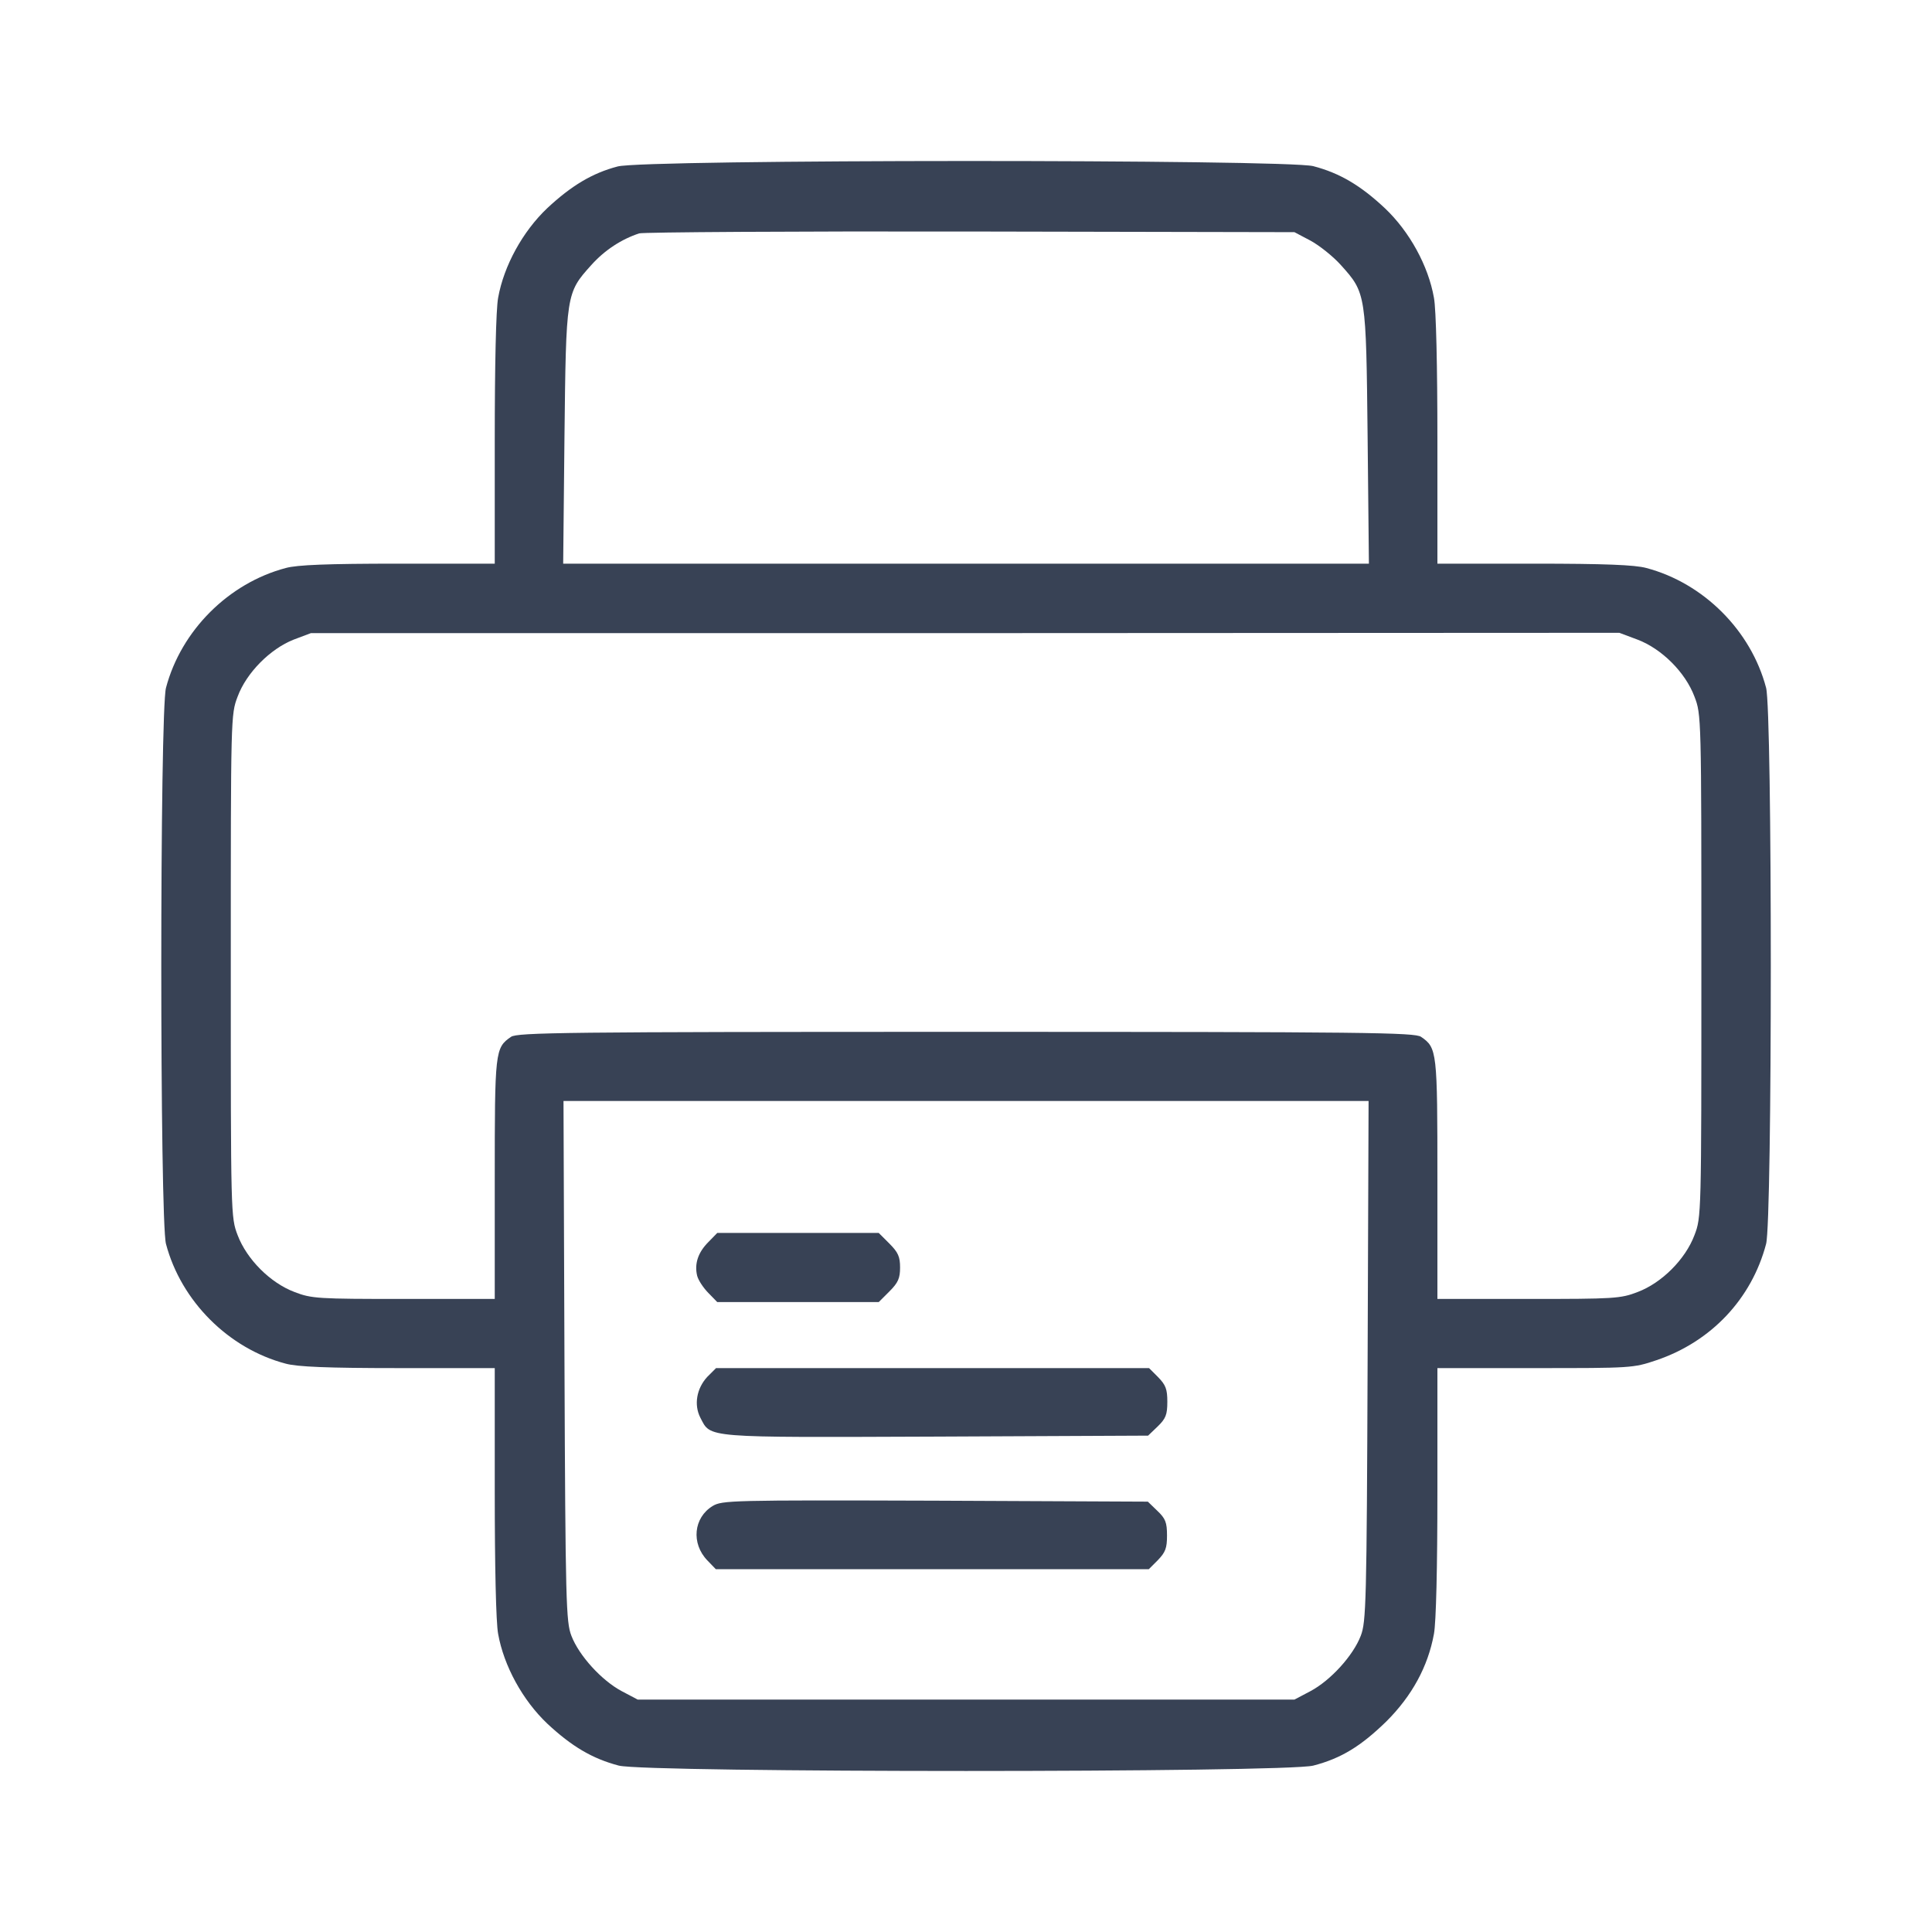 <svg width="16" height="16" viewBox="0 0 24 24" fill="none" xmlns="http://www.w3.org/2000/svg">
<path d="M7.672 2.068C7.359 2.15 7.098 2.306 6.797 2.587C6.493 2.876 6.259 3.301 6.188 3.699C6.161 3.84 6.146 4.55 6.146 5.468V7.002H4.947C4.069 7.002 3.69 7.017 3.55 7.056C2.839 7.244 2.25 7.833 2.062 8.544C1.984 8.829 1.984 15.168 2.062 15.453C2.25 16.163 2.839 16.753 3.55 16.94C3.694 16.979 4.065 16.995 4.947 16.995H6.146V18.529C6.146 19.446 6.161 20.157 6.188 20.297C6.259 20.695 6.493 21.121 6.797 21.41C7.102 21.695 7.359 21.847 7.687 21.933C8.035 22.022 15.967 22.022 16.314 21.933C16.662 21.843 16.907 21.691 17.224 21.382C17.54 21.066 17.739 20.703 17.813 20.297C17.84 20.153 17.856 19.47 17.856 18.529V16.995H19.07C20.264 16.995 20.288 16.995 20.577 16.897C21.256 16.667 21.759 16.136 21.939 15.453C22.017 15.168 22.017 8.829 21.939 8.544C21.752 7.833 21.162 7.244 20.452 7.056C20.311 7.017 19.933 7.002 19.058 7.002H17.856V5.468C17.856 4.55 17.84 3.84 17.813 3.699C17.743 3.301 17.509 2.876 17.204 2.587C16.9 2.302 16.642 2.15 16.314 2.064C15.978 1.978 7.996 1.978 7.672 2.068ZM16.279 2.989C16.388 3.048 16.56 3.184 16.658 3.294C16.97 3.641 16.97 3.645 16.989 5.429L17.005 7.002H12.001H6.996L7.012 5.429C7.032 3.645 7.032 3.641 7.344 3.294C7.512 3.106 7.723 2.97 7.941 2.899C7.996 2.884 9.85 2.872 12.059 2.876L16.08 2.884L16.279 2.989ZM20.343 7.946C20.643 8.06 20.936 8.352 21.049 8.653C21.135 8.876 21.135 8.899 21.135 11.998C21.135 15.098 21.135 15.121 21.049 15.344C20.936 15.644 20.643 15.937 20.343 16.05C20.132 16.132 20.05 16.136 18.988 16.136H17.856V14.653C17.856 13.056 17.852 13.017 17.653 12.88C17.575 12.826 16.982 12.818 12.001 12.818C7.02 12.818 6.427 12.826 6.348 12.88C6.149 13.017 6.146 13.056 6.146 14.653V16.136H5.013C3.952 16.136 3.87 16.132 3.659 16.05C3.358 15.937 3.066 15.644 2.952 15.344C2.867 15.121 2.867 15.098 2.867 11.998C2.867 8.899 2.867 8.876 2.952 8.653C3.062 8.356 3.358 8.06 3.647 7.946L3.862 7.865H11.989L20.116 7.861L20.343 7.946ZM16.989 16.905C16.978 19.919 16.97 20.149 16.904 20.32C16.81 20.566 16.529 20.875 16.279 21.008L16.08 21.113H12.001H7.922L7.723 21.008C7.473 20.875 7.192 20.566 7.098 20.32C7.032 20.149 7.024 19.919 7.012 16.905L7 13.677H12.001H17.001L16.989 16.905Z" fill="#384255"/>
<path d="M8.8 15.429C8.671 15.558 8.625 15.699 8.66 15.847C8.675 15.905 8.738 15.999 8.8 16.062L8.91 16.175H9.913H10.916L11.049 16.042C11.158 15.933 11.181 15.878 11.181 15.745C11.181 15.613 11.158 15.558 11.049 15.449L10.916 15.316H9.913H8.91L8.8 15.429Z" fill="#384255"/>
<path d="M8.786 17.104C8.653 17.248 8.618 17.451 8.7 17.611C8.833 17.865 8.723 17.857 11.628 17.846L14.262 17.834L14.38 17.721C14.481 17.623 14.501 17.576 14.501 17.412C14.501 17.256 14.481 17.205 14.387 17.108L14.274 16.995H11.585H8.895L8.786 17.104Z" fill="#384255"/>
<path d="M8.853 18.708C8.615 18.853 8.584 19.173 8.787 19.384L8.892 19.493H11.582H14.271L14.384 19.38C14.478 19.282 14.497 19.231 14.497 19.075C14.497 18.911 14.478 18.864 14.376 18.767L14.259 18.654L11.617 18.642C9.083 18.634 8.97 18.638 8.853 18.708Z" fill="#384255"/>
</svg>
